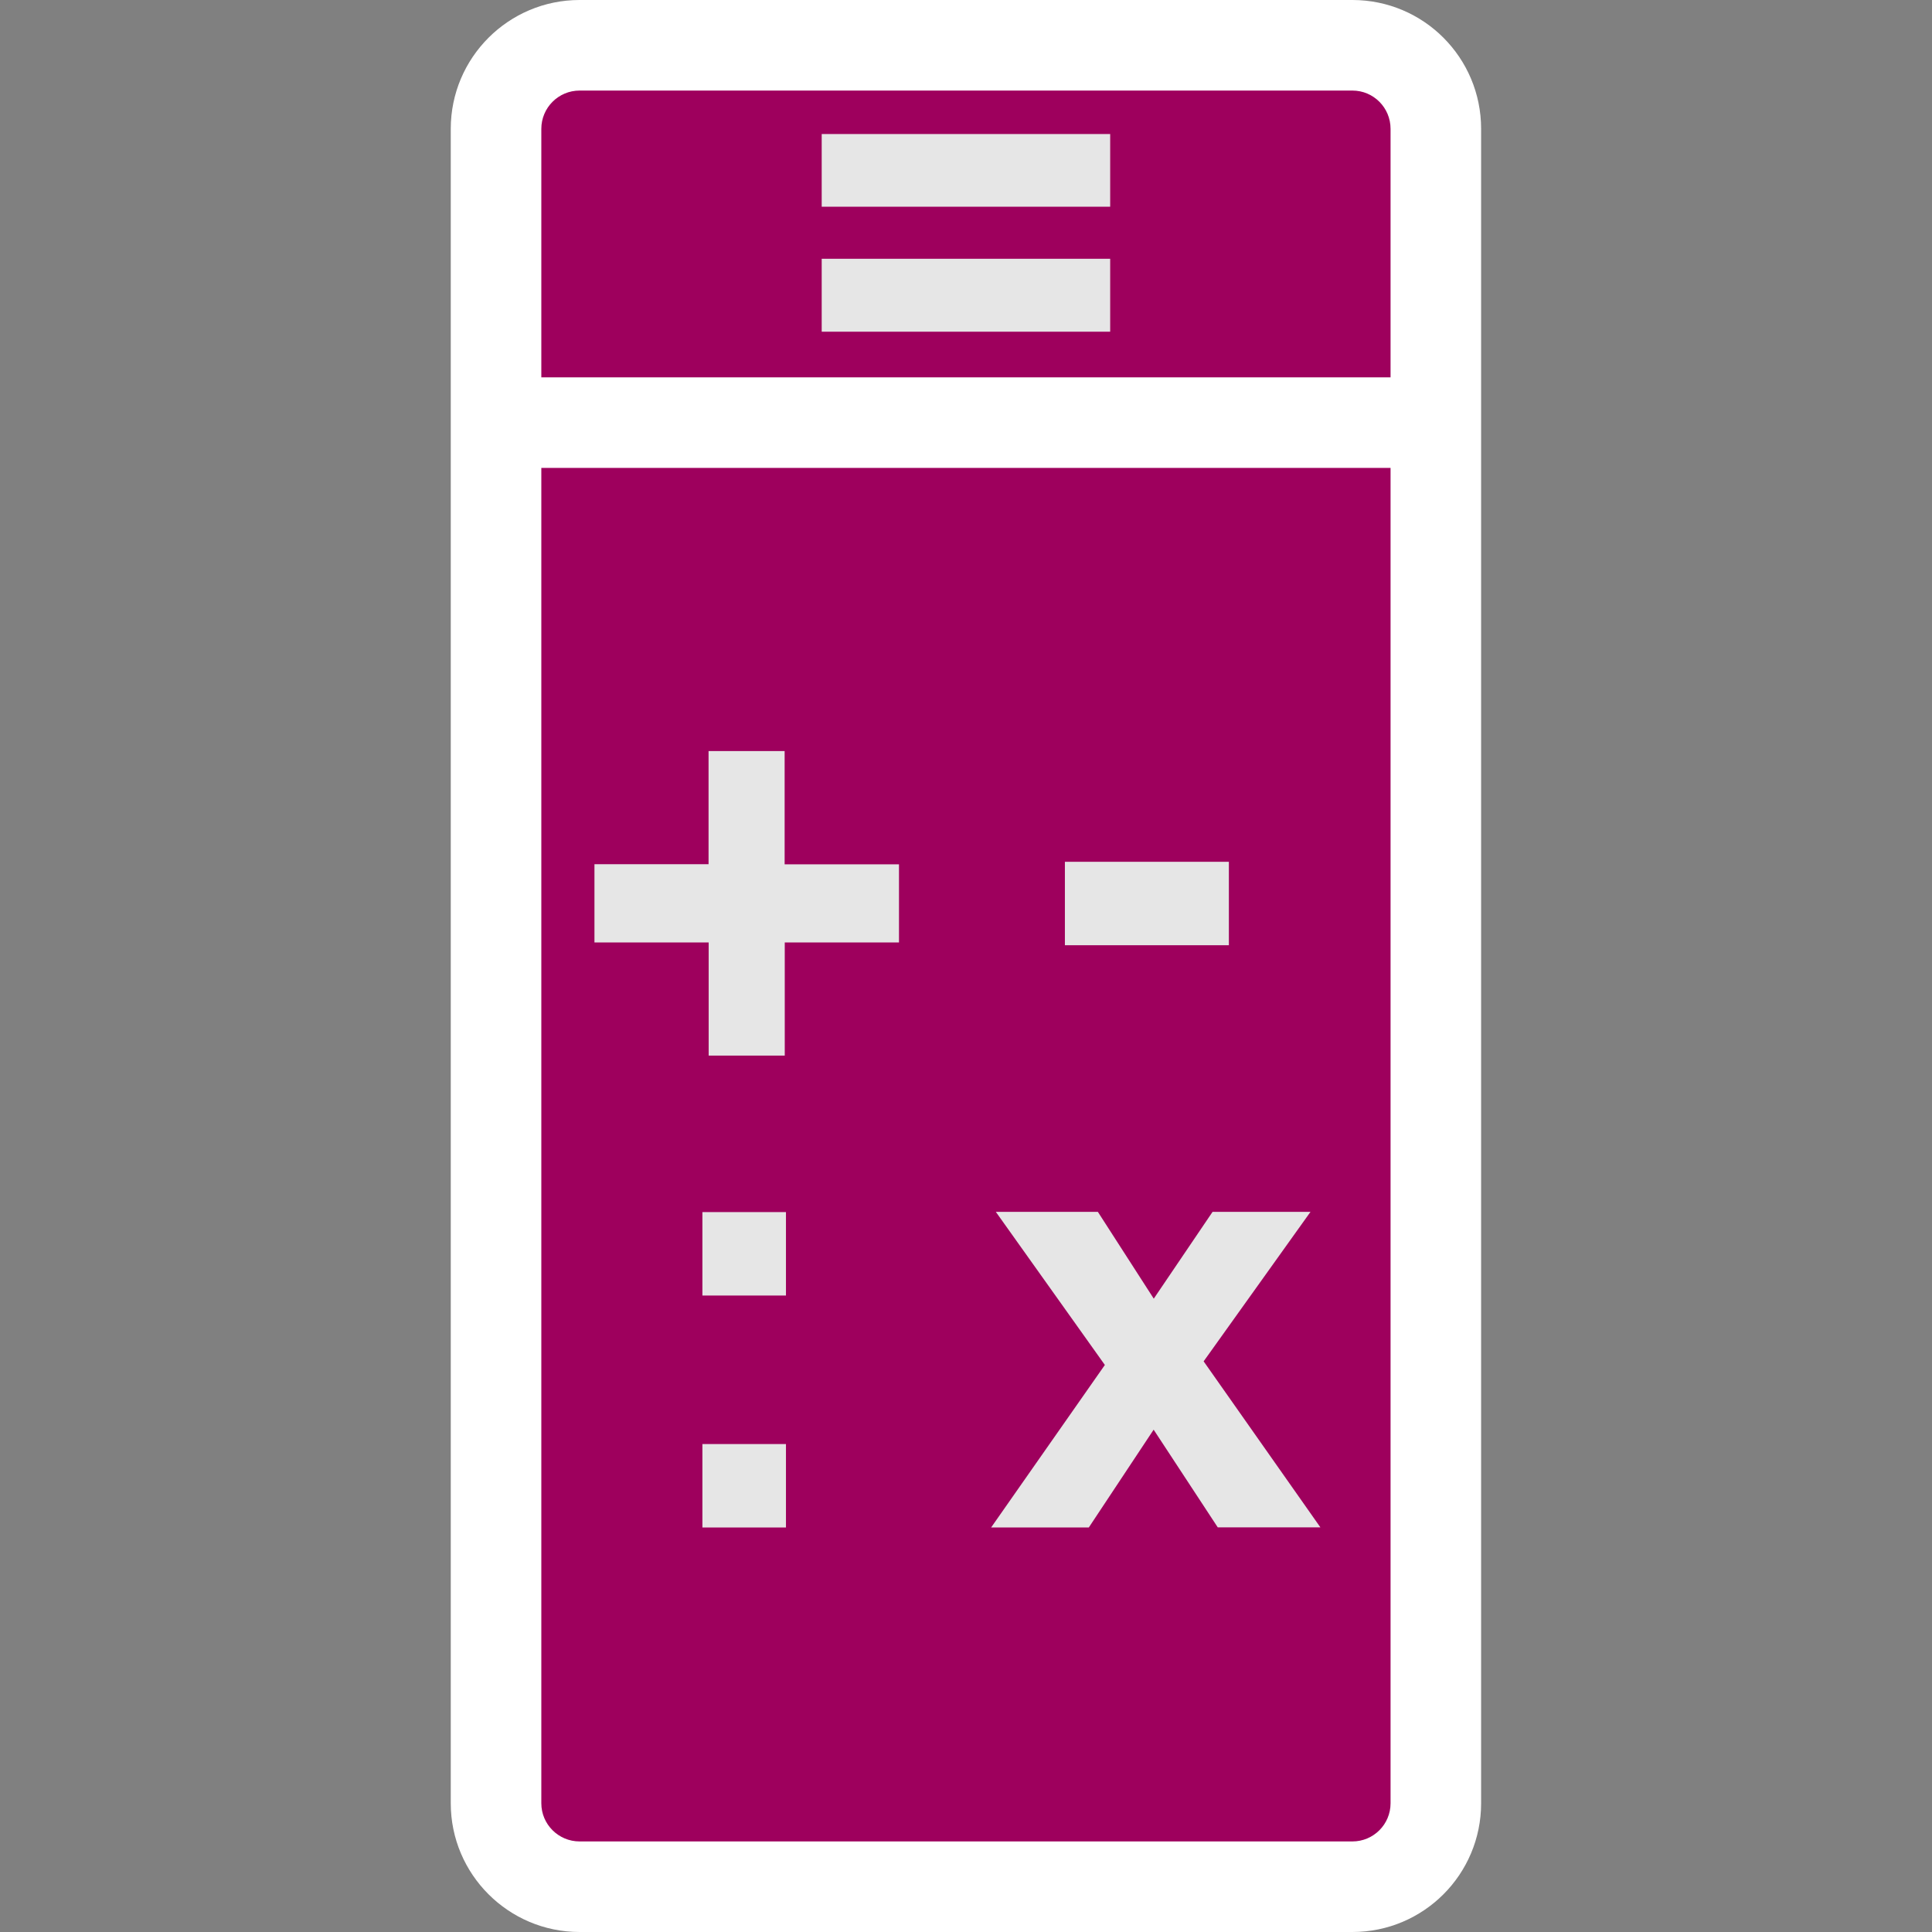 <?xml version="1.0" encoding="utf-8"?>
<svg version="1.1"
	 xmlns="http://www.w3.org/2000/svg" xmlns:xlink="http://www.w3.org/1999/xlink"
	 x="0px" y="0px" width="16px" height="16px" viewBox="-3.733 0 16 16" enable-background="new -3.733 0 16 16"
	 xml:space="preserve">
<rect x="-3.733" y="0" width="16" height="16" fill="#808080" stroke="none"/>
<defs>
</defs>
<g>
	<path fill="#9E005D" d="M1.067,15.625c-0.381,0-0.692-0.311-0.692-0.691V1.067c0-0.381,0.311-0.692,0.692-0.692h6.4
		c0.381,0,0.691,0.311,0.691,0.692v13.867c0,0.381-0.311,0.691-0.691,0.691H1.067z"/>
	<path fill="#FFFFFF" d="M7.467,0.75c0.175,0,0.316,0.142,0.316,0.317v13.867c0,0.175-0.142,0.316-0.316,0.316h-6.4
		c-0.175,0-0.317-0.142-0.317-0.316V1.067c0-0.175,0.142-0.317,0.317-0.317H7.467 M7.467,0h-6.4C0.478,0,0,0.478,0,1.067v13.867
		C0,15.522,0.478,16,1.067,16h6.4c0.59,0,1.066-0.478,1.066-1.066V1.067C8.533,0.478,8.057,0,7.467,0L7.467,0z"/>
</g>
<line fill="none" stroke="#FFFFFF" stroke-width="0.75" stroke-miterlimit="10" x1="0.267" y1="3.5" x2="8.267" y2="3.5"/>
<path fill="#E6E6E6" d="M2.136,8.742V7.805H1.19V7.157h0.945V6.22h0.63v0.938h0.947v0.647H2.766v0.937H2.136z"/>
<path fill="#E6E6E6" d="M5.086,7.828V7.137h1.358v0.691H5.086z"/>
<path fill="#E6E6E6" d="M2.084,10.729v-0.691h0.692v0.691H2.084z M2.084,12.65v-0.691h0.692v0.691H2.084z"/>
<path fill="#E6E6E6" d="M4.475,12.65l0.942-1.346l-0.903-1.268h0.845l0.463,0.719l0.487-0.719H7.12l-0.885,1.238l0.967,1.375h-0.85
	l-0.531-0.809L5.284,12.65H4.475z"/>
<path fill="#E6E6E6" d="M3.072,1.712V1.11h2.389v0.602H3.072z M3.072,2.747V2.143h2.389v0.604H3.072z"/>
</svg>
